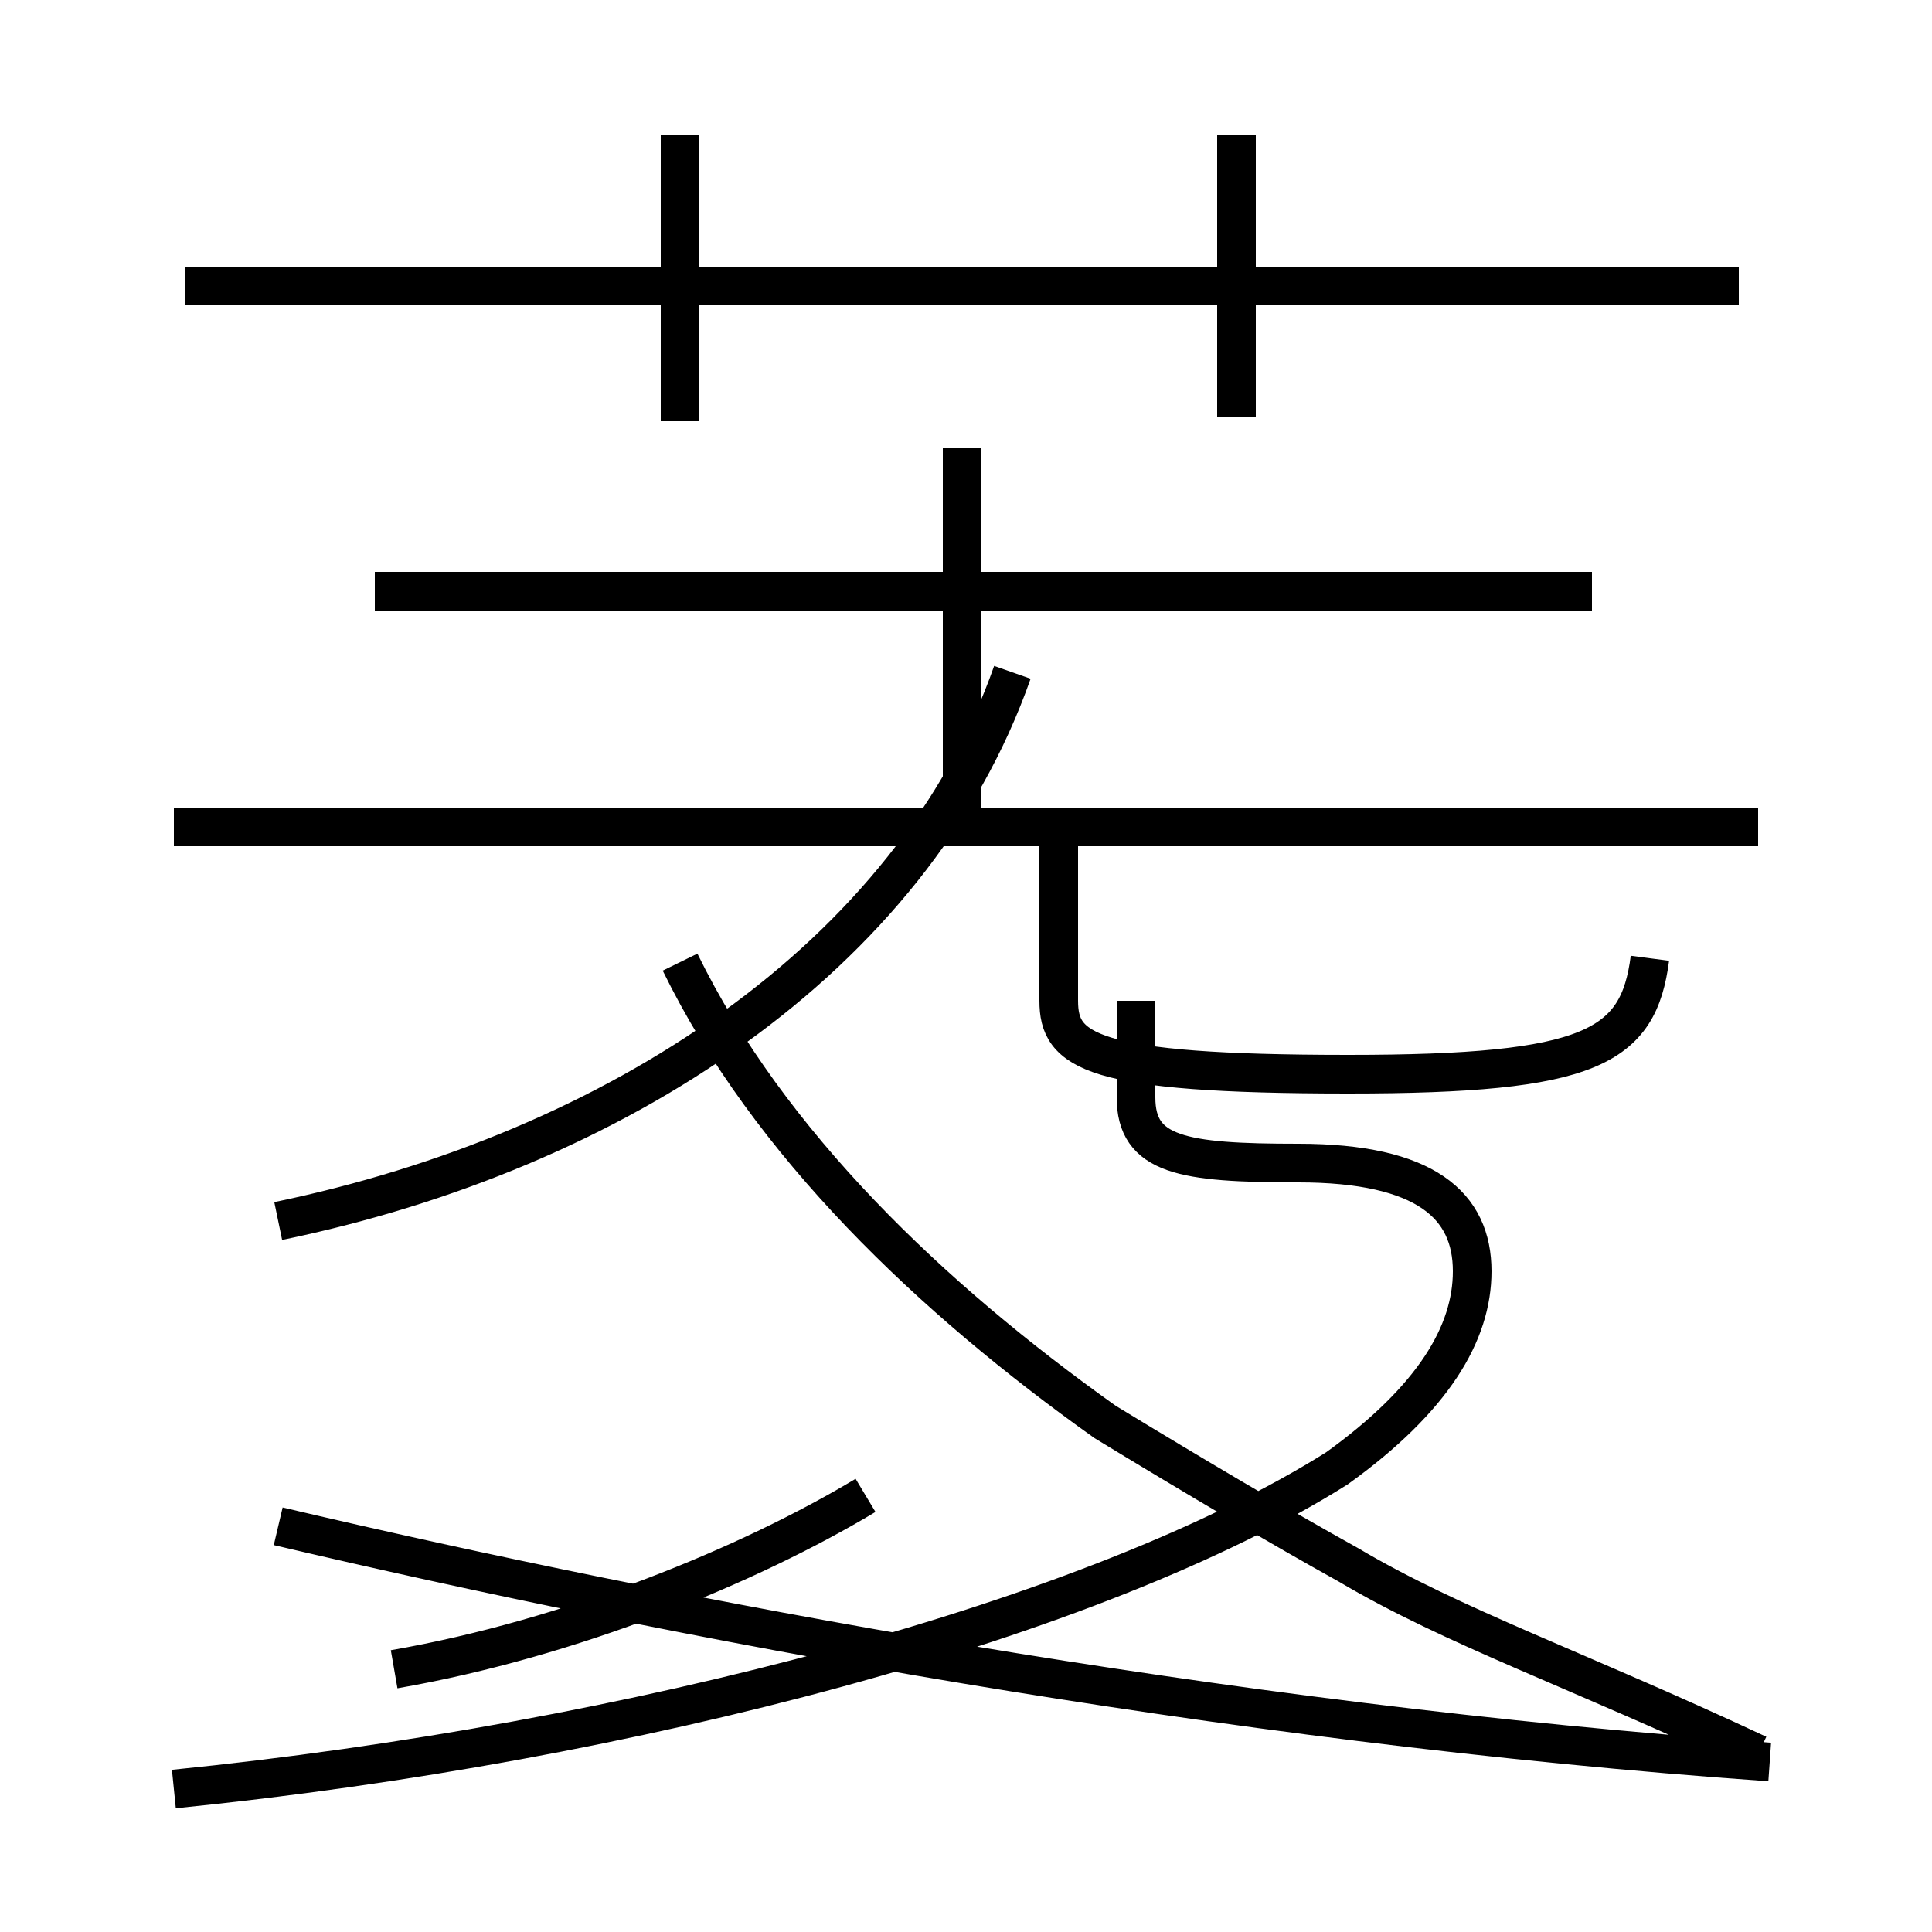 <?xml version='1.0' encoding='utf8'?>
<svg viewBox="0.0 -44.0 50.0 50.0" version="1.1" xmlns="http://www.w3.org/2000/svg">
<rect x="0.0" y="-44.0" width="50.0" height="50.0" fill="#808080" stroke="none"/>
<rect x="-1000" y="-1000" width="2000" height="2000" stroke="white" fill="white"/>
<g style="fill:none; stroke:#000000;  stroke-width:1">
<path d="M 45.0 36.6 L 4.8 36.6 M 17.6 33.1 L 17.6 40.5 M 32.0 33.2 L 32.0 40.5 M 41.2 28.7 L 9.7 28.7 M 24.9 22.4 L 24.9 32.4 M 45.5 22.6 L 4.5 22.6 M 17.6 19.1 C 19.9 14.4 24.1 10.4 28.6 7.2 C 30.9 5.8 33.1 4.5 34.9 3.5 C 37.6 1.9 40.8 0.8 45.5 -1.4 M 7.2 12.4 C 15.9 14.2 23.6 19.2 26.2 26.6 M 4.5 -2.3 C 16.4 -1.1 28.4 2.1 34.6 6.0 C 37.1 7.8 38.1 9.5 38.1 11.1 C 38.1 12.8 36.9 13.9 33.6 13.9 C 30.6 13.9 29.4 14.1 29.4 15.6 L 29.4 18.1 M 42.7 19.2 C 42.4 16.9 41.2 16.2 34.9 16.2 C 28.2 16.2 27.4 16.8 27.4 18.1 L 27.4 22.1 M 22.4 5.3 C 19.4 3.5 14.8 1.6 10.2 0.8 M 45.8 -1.6 C 31.6 -0.6 17.4 2.1 7.2 4.5" transform="scale(1, -1)" />
</g>
</svg>